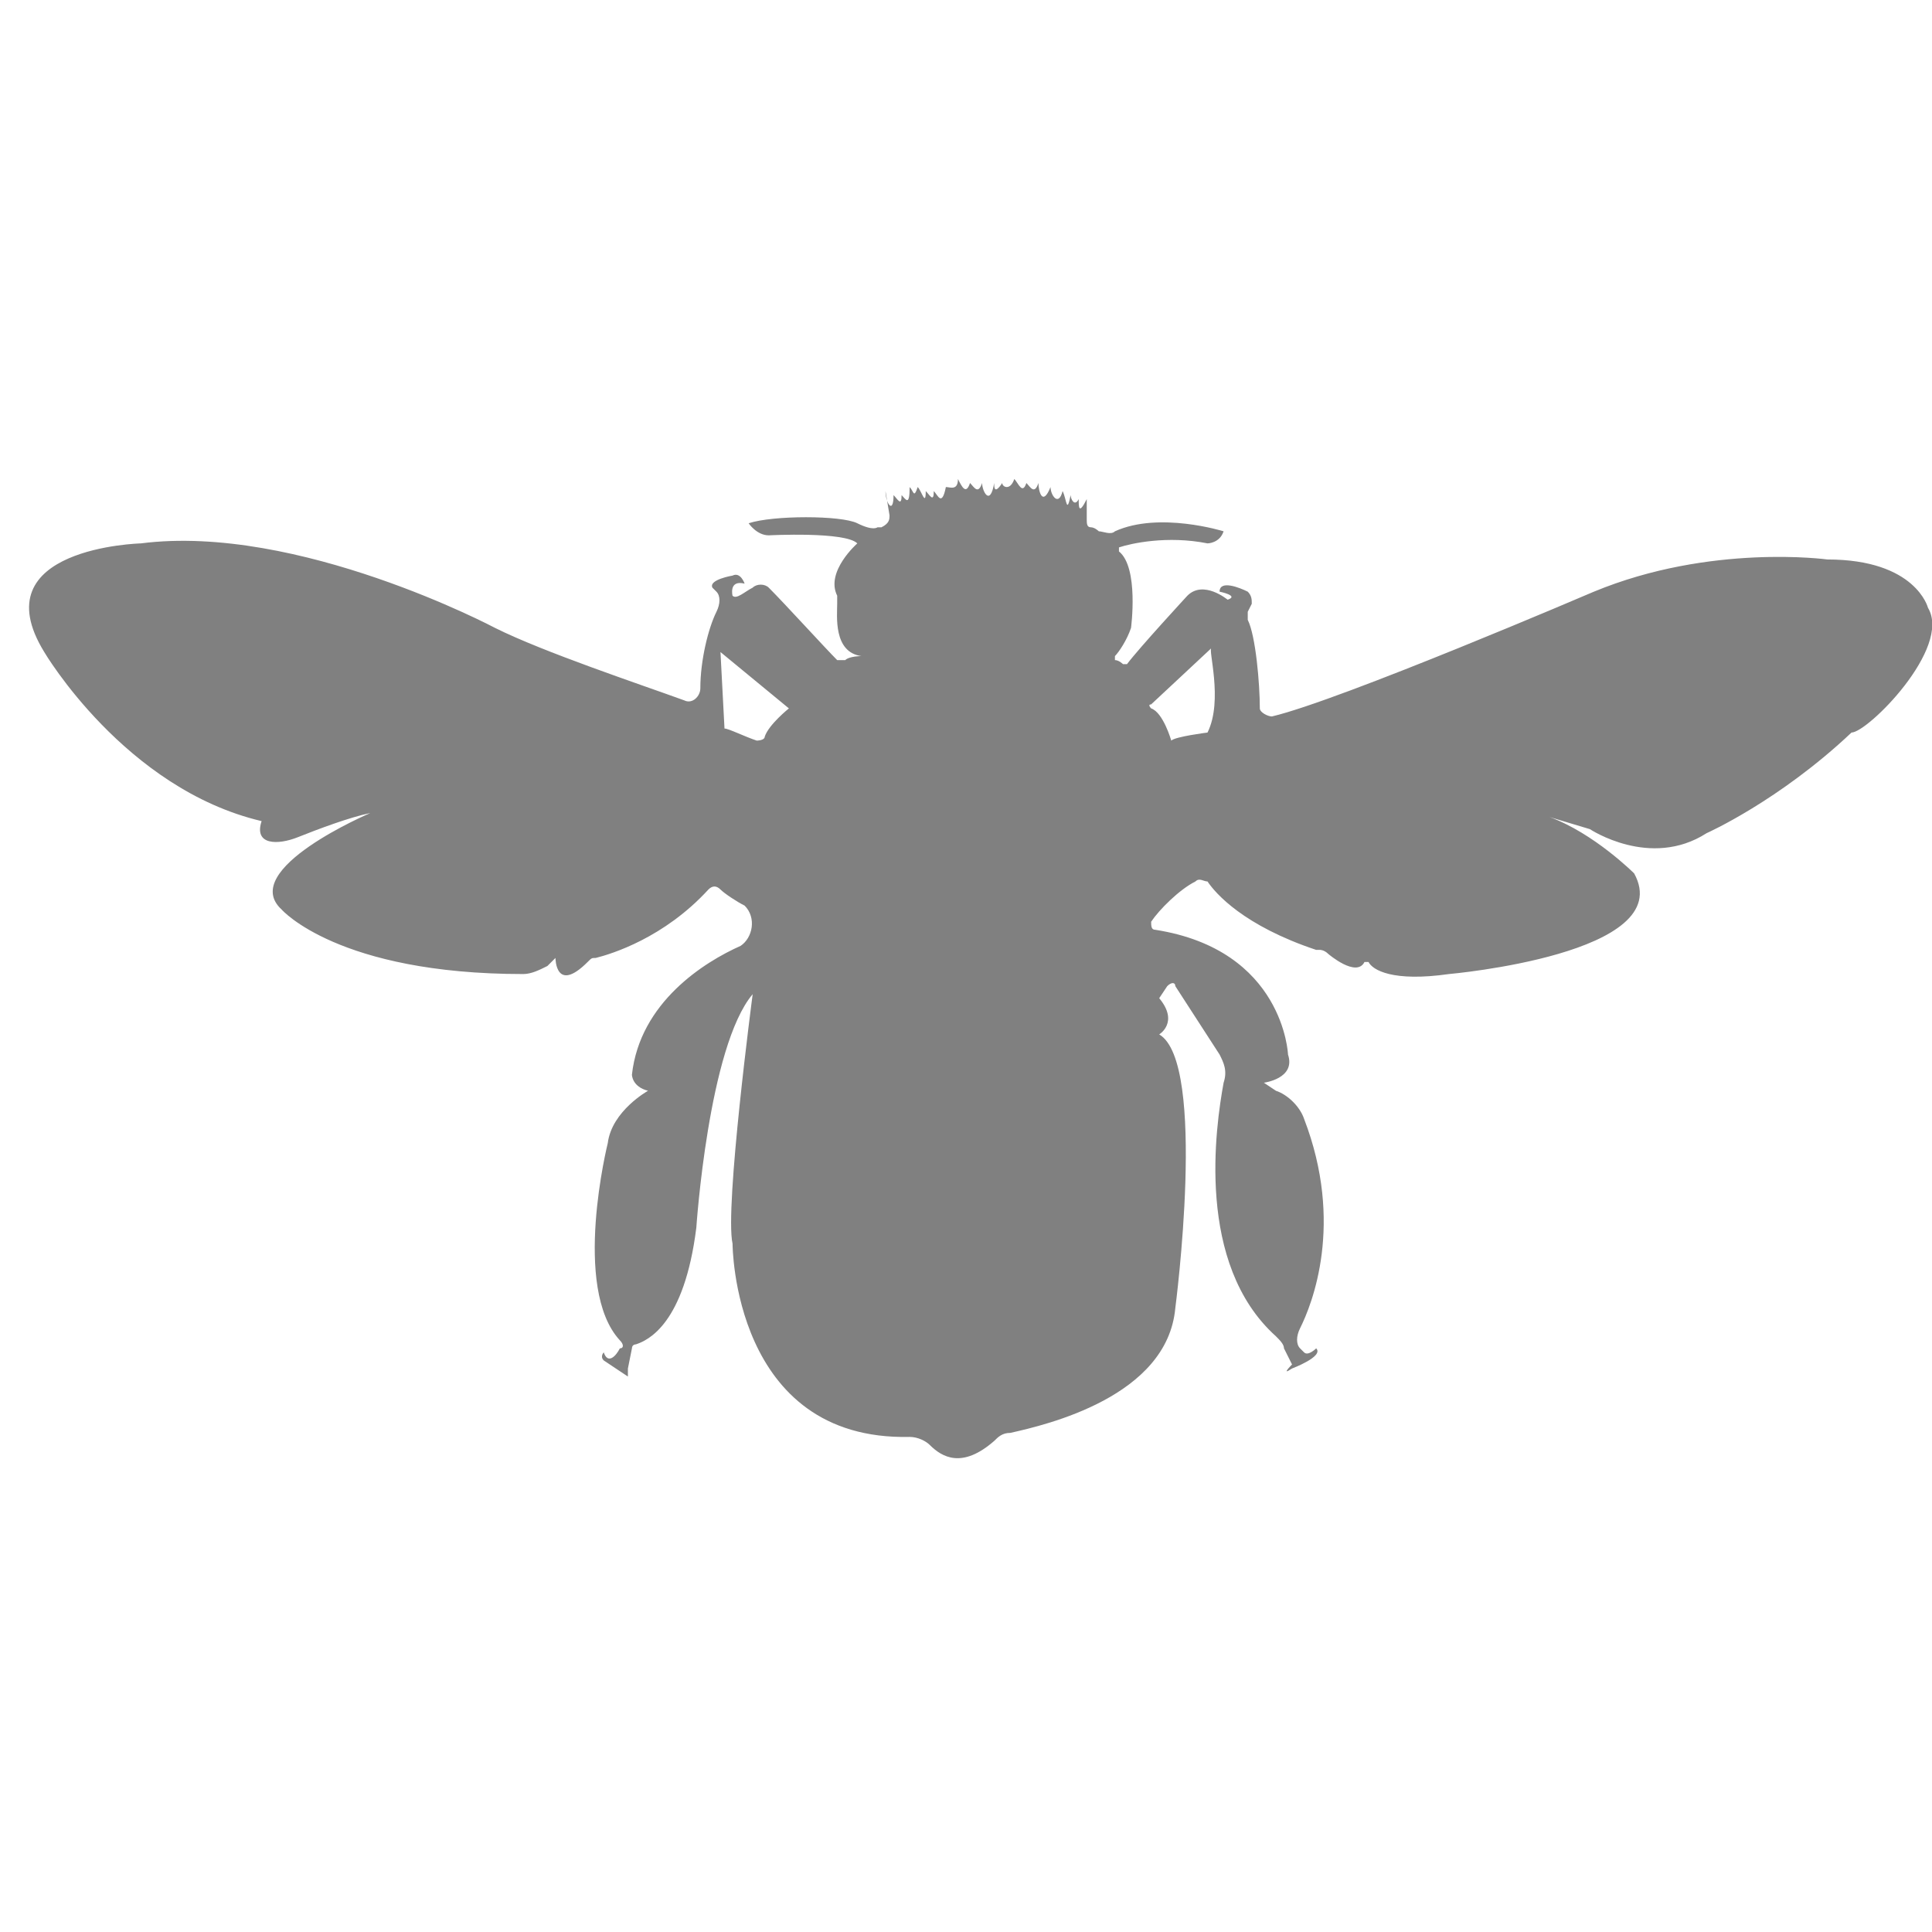 <?xml version="1.0" encoding="utf-8"?>
<!-- Generator: Adobe Illustrator 19.1.0, SVG Export Plug-In . SVG Version: 6.00 Build 0)  -->
<svg version="1.1" id="Layer_1" xmlns="http://www.w3.org/2000/svg" xmlns:xlink="http://www.w3.org/1999/xlink" x="0px" y="0px"
	 viewBox="0 0 48 48" style="enable-background:new 0 0 48 48;" xml:space="preserve">
<style type="text/css">
	.st0{fill:#808080;}
</style>
<path class="st0" d="M47.9,15.1c0,0-0.3-1.2-2.5-1.2c0,0-2.9-0.4-5.8,0.8c0,0-6.3,2.7-8,3.1c-0.1,0-0.3-0.1-0.3-0.2
	c0-0.6-0.1-1.8-0.3-2.2c0-0.1,0-0.1,0-0.2l0.1-0.2c0-0.1,0-0.2-0.1-0.3c-0.2-0.1-0.7-0.3-0.7,0c0,0,0.5,0.1,0.2,0.2
	c0,0-0.6-0.5-1-0.1c0,0-1.2,1.3-1.5,1.7c0,0-0.1,0-0.1,0c0,0-0.1-0.1-0.2-0.1c0,0,0-0.1,0-0.1c0.1-0.1,0.3-0.4,0.4-0.7
	c0,0,0.2-1.5-0.3-1.9c0,0,0-0.1,0-0.1c0.3-0.1,1.2-0.3,2.2-0.1c0,0,0.3,0,0.4-0.3c0,0-1.6-0.5-2.7,0c-0.1,0.1-0.3,0-0.4,0
	c0,0-0.1-0.1-0.2-0.1c-0.1,0-0.1-0.1-0.1-0.2l0-0.5c0,0,0,0,0,0c-0.2,0.4-0.2,0.2-0.2,0c0,0,0,0,0,0c-0.1,0.2-0.2,0-0.2-0.1
	c0,0,0,0,0,0c-0.1,0.5-0.1,0.1-0.2-0.1c0,0,0,0,0,0c-0.1,0.4-0.3,0.1-0.3-0.1c0,0,0,0,0,0c-0.2,0.5-0.3,0.1-0.3-0.1c0,0,0,0,0,0
	c-0.1,0.3-0.2,0.1-0.3,0c0,0,0,0,0,0c-0.1,0.3-0.2,0-0.3-0.1c0,0,0,0,0,0c-0.1,0.3-0.3,0.2-0.3,0.1c0,0,0,0,0,0
	c-0.2,0.3-0.2,0.1-0.2,0c0,0,0,0,0,0c-0.1,0.6-0.3,0.2-0.3,0c0,0,0,0,0,0c-0.1,0.3-0.2,0.1-0.3,0c0,0,0,0,0,0
	c-0.1,0.3-0.2,0.1-0.3-0.1c0,0,0,0,0,0c0,0.3-0.2,0.2-0.3,0.2c0,0,0,0,0,0c-0.1,0.5-0.2,0.2-0.3,0.1c0,0,0,0,0,0
	c0,0.3-0.1,0.1-0.2,0c0,0,0,0,0,0c0,0.4-0.1,0-0.2-0.1c0,0,0,0,0,0c-0.1,0.3-0.1,0.1-0.2,0c0,0,0,0,0,0c0,0.5-0.1,0.3-0.2,0.2
	c0,0,0,0,0,0c0,0.3-0.1,0.1-0.2,0c0,0,0,0,0,0c0,0.5-0.2,0.2-0.2-0.1c0,0,0,0,0,0l0.1,0.6c0,0.1,0,0.2-0.2,0.3c0,0-0.1,0-0.1,0
	c0,0-0.1,0.1-0.5-0.1c0,0,0,0,0,0c-0.4-0.2-2.1-0.2-2.7,0c0,0,0.2,0.3,0.5,0.3c0,0,1.9-0.1,2.2,0.2c0,0-0.8,0.7-0.5,1.3
	c0,0.1,0,0.1,0,0.2c0,0.3-0.1,1.2,0.6,1.3c0,0-0.3,0-0.4,0.1c-0.1,0-0.1,0-0.2,0c-0.3-0.3-1.3-1.4-1.7-1.8c-0.1-0.1-0.3-0.1-0.4,0
	c-0.2,0.1-0.4,0.3-0.5,0.2c0,0-0.1-0.4,0.3-0.3c0,0-0.1-0.3-0.3-0.2c0,0-0.6,0.1-0.5,0.3l0.1,0.1c0.1,0.1,0.1,0.3,0,0.5
	c-0.2,0.4-0.4,1.2-0.4,1.9c0,0.2-0.2,0.4-0.4,0.3c-1.1-0.4-3.5-1.2-4.7-1.8c0,0-4.9-2.6-8.8-2.1c0,0-4,0.1-2.4,2.7
	c0,0,2,3.4,5.4,4.2C6.3,21,6.9,21,7.4,20.8c0.5-0.2,1.3-0.5,1.8-0.6c0,0-3.3,1.4-2.2,2.4c0,0,1.4,1.6,6,1.6c0.2,0,0.4-0.1,0.6-0.2
	l0.2-0.2c0,0,0,0.9,0.8,0.1c0.1-0.1,0.1-0.1,0.2-0.1c0.4-0.1,1.7-0.5,2.8-1.7c0.1-0.1,0.2-0.1,0.3,0c0.1,0.1,0.4,0.3,0.6,0.4
	c0.3,0.3,0.2,0.8-0.1,1c-0.9,0.4-2.5,1.4-2.7,3.2c0,0,0,0.3,0.4,0.4c0,0-0.9,0.5-1,1.3c0,0-0.9,3.6,0.3,4.9c0.1,0.1,0.1,0.2,0,0.2
	c-0.1,0.2-0.3,0.4-0.4,0.1c0,0-0.1,0.1,0,0.2l0.6,0.4c0,0,0-0.1,0-0.2l0.1-0.5c0-0.1,0.1-0.1,0.1-0.1c0.3-0.1,1.2-0.5,1.5-2.9
	c0,0,0.3-4.5,1.4-5.8c0,0-0.7,5.3-0.5,6.2c0,0,0,4.9,4.4,4.8c0.2,0,0.4,0.1,0.5,0.2c0.3,0.3,0.8,0.6,1.6-0.1
	c0.1-0.1,0.2-0.2,0.4-0.2c0.9-0.2,3.9-0.9,4.1-3.1c0,0,0.8-6.1-0.4-6.8c0,0,0.5-0.3,0-0.9l0.2-0.3c0.1-0.1,0.2-0.1,0.2,0l1.1,1.7
	c0.1,0.2,0.2,0.4,0.1,0.7c-0.2,1.1-0.7,4.5,1.3,6.3c0.1,0.1,0.2,0.2,0.2,0.3l0.2,0.4c0,0-0.3,0.3,0,0.1c0,0,0.8-0.3,0.6-0.5
	c0,0-0.2,0.2-0.3,0.1l-0.1-0.1c-0.1-0.1-0.1-0.3,0-0.5c0.3-0.6,1.1-2.6,0.1-5.2c-0.1-0.3-0.4-0.6-0.7-0.7l-0.3-0.2
	c0,0,0.8-0.1,0.6-0.7c0,0-0.1-2.6-3.3-3.1c-0.1,0-0.1-0.1-0.1-0.2c0.2-0.3,0.7-0.8,1.1-1c0.1-0.1,0.2,0,0.3,0
	c0.2,0.3,0.9,1.1,2.7,1.7c0,0,0.1,0,0.1,0c0,0,0.1,0,0.2,0.1c0,0,0.7,0.6,0.9,0.2c0,0,0.1,0,0.1,0c0.1,0.2,0.6,0.5,2,0.3
	c0,0,5.7-0.5,4.6-2.5c0,0-1-1-2.1-1.4l1,0.3c0,0,1.5,1,2.9,0.1c0,0,1.8-0.8,3.6-2.5C46.4,18.2,48.5,16.1,47.9,15.1z M19,18.3
	c0,0.1-0.2,0.1-0.2,0.1c-0.3-0.1-0.7-0.3-0.8-0.3l-0.1-1.9l1.7,1.4C19.6,17.6,19.1,18,19,18.3z M30,18.2c0,0-0.8,0.1-0.9,0.2
	c0,0-0.2-0.7-0.5-0.8c0,0-0.1-0.1,0-0.1l1.5-1.4C30,16.1,30.4,17.4,30,18.2z"/>
</svg>
